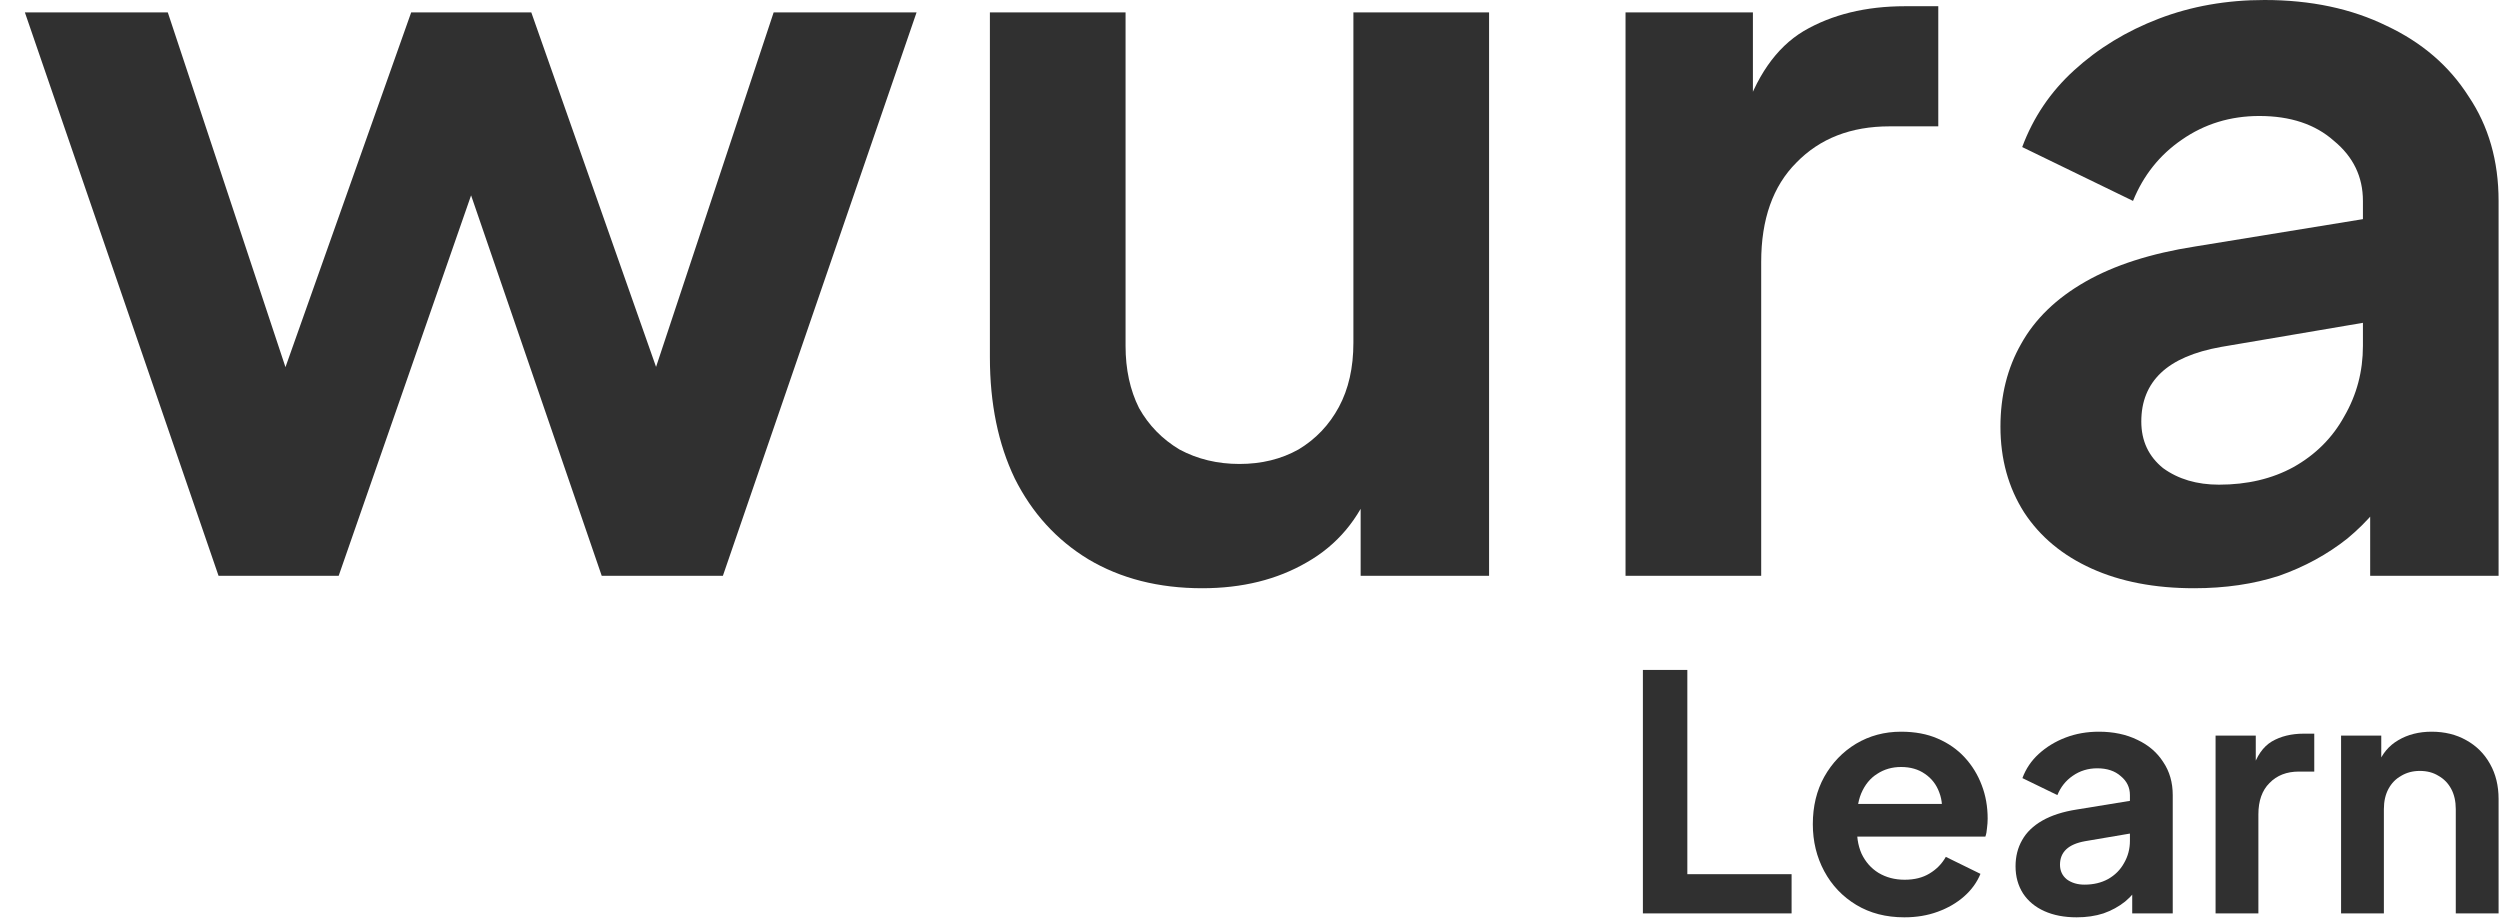 <svg width="306" height="113" viewBox="0 0 306 113" fill="none" xmlns="http://www.w3.org/2000/svg">
<path d="M268.56 72C263.743 72 259.56 71.197 256.01 69.591C252.461 67.986 249.715 65.704 247.771 62.746C245.827 59.704 244.855 56.197 244.855 52.225C244.855 48.422 245.701 45.042 247.391 42.084C249.081 39.042 251.701 36.507 255.25 34.479C258.799 32.451 263.278 31.014 268.686 30.169L291.25 26.493V39.169L271.855 42.465C268.56 43.056 266.109 44.113 264.503 45.634C262.898 47.155 262.095 49.141 262.095 51.592C262.095 53.958 262.982 55.859 264.757 57.296C266.616 58.648 268.898 59.324 271.602 59.324C275.067 59.324 278.109 58.605 280.729 57.169C283.433 55.648 285.503 53.577 286.94 50.958C288.461 48.338 289.222 45.465 289.222 42.338V24.591C289.222 21.634 288.038 19.183 285.672 17.239C283.391 15.211 280.348 14.197 276.546 14.197C272.996 14.197 269.827 15.169 267.039 17.113C264.334 18.972 262.348 21.465 261.081 24.591L247.517 18C248.87 14.366 250.982 11.239 253.855 8.62C256.813 5.915 260.278 3.803 264.25 2.282C268.222 0.761 272.531 0 277.179 0C282.841 0 287.827 1.056 292.137 3.169C296.447 5.197 299.785 8.07 302.151 11.789C304.602 15.422 305.827 19.69 305.827 24.591V70.479H290.109V58.69L293.658 58.437C291.884 61.394 289.771 63.887 287.32 65.915C284.869 67.859 282.081 69.38 278.954 70.479C275.827 71.493 272.362 72 268.56 72Z" fill="#303030"/>
<path d="M198.965 70.479V1.521H214.556V16.859L213.289 14.578C214.894 9.423 217.387 5.831 220.768 3.803C224.232 1.775 228.373 0.761 233.19 0.761H237.246V15.465H231.289C226.556 15.465 222.754 16.944 219.88 19.901C217.007 22.775 215.57 26.831 215.57 32.071V70.479H198.965Z" fill="#303030"/>
<path d="M147.149 72C141.825 72 137.177 70.817 133.205 68.451C129.318 66.085 126.318 62.789 124.205 58.563C122.177 54.338 121.163 49.394 121.163 43.732V1.521H137.769V42.338C137.769 45.211 138.318 47.746 139.417 49.944C140.6 52.056 142.248 53.746 144.36 55.014C146.557 56.197 149.008 56.789 151.712 56.789C154.417 56.789 156.825 56.197 158.938 55.014C161.05 53.746 162.698 52.014 163.881 49.817C165.064 47.62 165.656 45 165.656 41.958V1.521H182.262V70.479H166.543V56.916L167.938 59.324C166.332 63.549 163.67 66.718 159.952 68.831C156.318 70.944 152.05 72 147.149 72Z" fill="#303030"/>
<path d="M26.75 70.479L3.046 1.521H20.539L37.905 53.873L31.82 53.746L50.328 1.521H65.032L83.412 53.746L77.328 53.873L94.694 1.521H112.187L88.482 70.479H73.651L54.891 15.845H60.468L41.454 70.479H26.75Z" fill="#303030"/>
<path d="M286.547 111.8V90.04H291.467V94.32L291.067 93.56C291.574 92.253 292.4 91.266 293.547 90.6C294.72 89.906 296.08 89.56 297.627 89.56C299.227 89.56 300.64 89.906 301.867 90.6C303.12 91.293 304.094 92.266 304.787 93.52C305.48 94.746 305.827 96.173 305.827 97.8V111.8H300.587V99.04C300.587 98.08 300.4 97.253 300.027 96.56C299.654 95.866 299.134 95.333 298.467 94.96C297.827 94.56 297.067 94.36 296.187 94.36C295.334 94.36 294.574 94.56 293.907 94.96C293.24 95.333 292.72 95.866 292.347 96.56C291.974 97.253 291.787 98.08 291.787 99.04V111.8H286.547Z" fill="#303030"/>
<path d="M271.186 111.8V90.04H276.106V94.88L275.706 94.16C276.212 92.533 276.999 91.4 278.066 90.76C279.159 90.12 280.466 89.8 281.986 89.8H283.266V94.44H281.386C279.892 94.44 278.692 94.906 277.786 95.84C276.879 96.746 276.426 98.026 276.426 99.68V111.8H271.186Z" fill="#303030"/>
<path d="M254.183 112.28C252.663 112.28 251.343 112.026 250.223 111.52C249.103 111.013 248.236 110.293 247.623 109.36C247.01 108.4 246.703 107.293 246.703 106.04C246.703 104.84 246.97 103.773 247.503 102.84C248.036 101.88 248.863 101.08 249.983 100.44C251.103 99.8 252.516 99.346 254.223 99.08L261.343 97.92V101.92L255.223 102.96C254.183 103.146 253.41 103.48 252.903 103.96C252.396 104.44 252.143 105.066 252.143 105.84C252.143 106.586 252.423 107.186 252.983 107.64C253.57 108.066 254.29 108.28 255.143 108.28C256.236 108.28 257.196 108.053 258.023 107.6C258.876 107.12 259.53 106.466 259.983 105.64C260.463 104.813 260.703 103.906 260.703 102.92V97.32C260.703 96.386 260.33 95.613 259.583 95C258.863 94.36 257.903 94.04 256.703 94.04C255.583 94.04 254.583 94.346 253.703 94.96C252.85 95.546 252.223 96.333 251.823 97.32L247.543 95.24C247.97 94.093 248.636 93.106 249.543 92.28C250.476 91.426 251.57 90.76 252.823 90.28C254.076 89.8 255.436 89.56 256.903 89.56C258.69 89.56 260.263 89.893 261.623 90.56C262.983 91.2 264.036 92.106 264.783 93.28C265.556 94.426 265.943 95.773 265.943 97.32V111.8H260.983V108.08L262.103 108C261.543 108.933 260.876 109.72 260.103 110.36C259.33 110.973 258.45 111.453 257.463 111.8C256.476 112.12 255.383 112.28 254.183 112.28Z" fill="#303030"/>
<path d="M233.089 112.28C230.849 112.28 228.889 111.773 227.209 110.76C225.529 109.746 224.222 108.373 223.289 106.64C222.355 104.906 221.889 102.986 221.889 100.88C221.889 98.693 222.355 96.76 223.289 95.08C224.249 93.373 225.542 92.026 227.169 91.04C228.822 90.053 230.662 89.56 232.689 89.56C234.395 89.56 235.889 89.84 237.169 90.4C238.475 90.96 239.582 91.733 240.489 92.72C241.395 93.706 242.089 94.84 242.569 96.12C243.049 97.373 243.289 98.733 243.289 100.2C243.289 100.573 243.262 100.96 243.209 101.36C243.182 101.76 243.115 102.106 243.009 102.4H226.209V98.4H240.049L237.569 100.28C237.809 99.053 237.742 97.96 237.369 97C237.022 96.04 236.435 95.28 235.609 94.72C234.809 94.16 233.835 93.88 232.689 93.88C231.595 93.88 230.622 94.16 229.769 94.72C228.915 95.253 228.262 96.053 227.809 97.12C227.382 98.16 227.222 99.426 227.329 100.92C227.222 102.253 227.395 103.44 227.849 104.48C228.329 105.493 229.022 106.28 229.929 106.84C230.862 107.4 231.929 107.68 233.129 107.68C234.329 107.68 235.342 107.426 236.169 106.92C237.022 106.413 237.689 105.733 238.169 104.88L242.409 106.96C241.982 108 241.315 108.92 240.409 109.72C239.502 110.52 238.422 111.146 237.169 111.6C235.942 112.053 234.582 112.28 233.089 112.28Z" fill="#303030"/>
<path d="M201.09 111.8V82H206.53V107H219.29V111.8H201.09Z" fill="#303030"/>
</svg>
